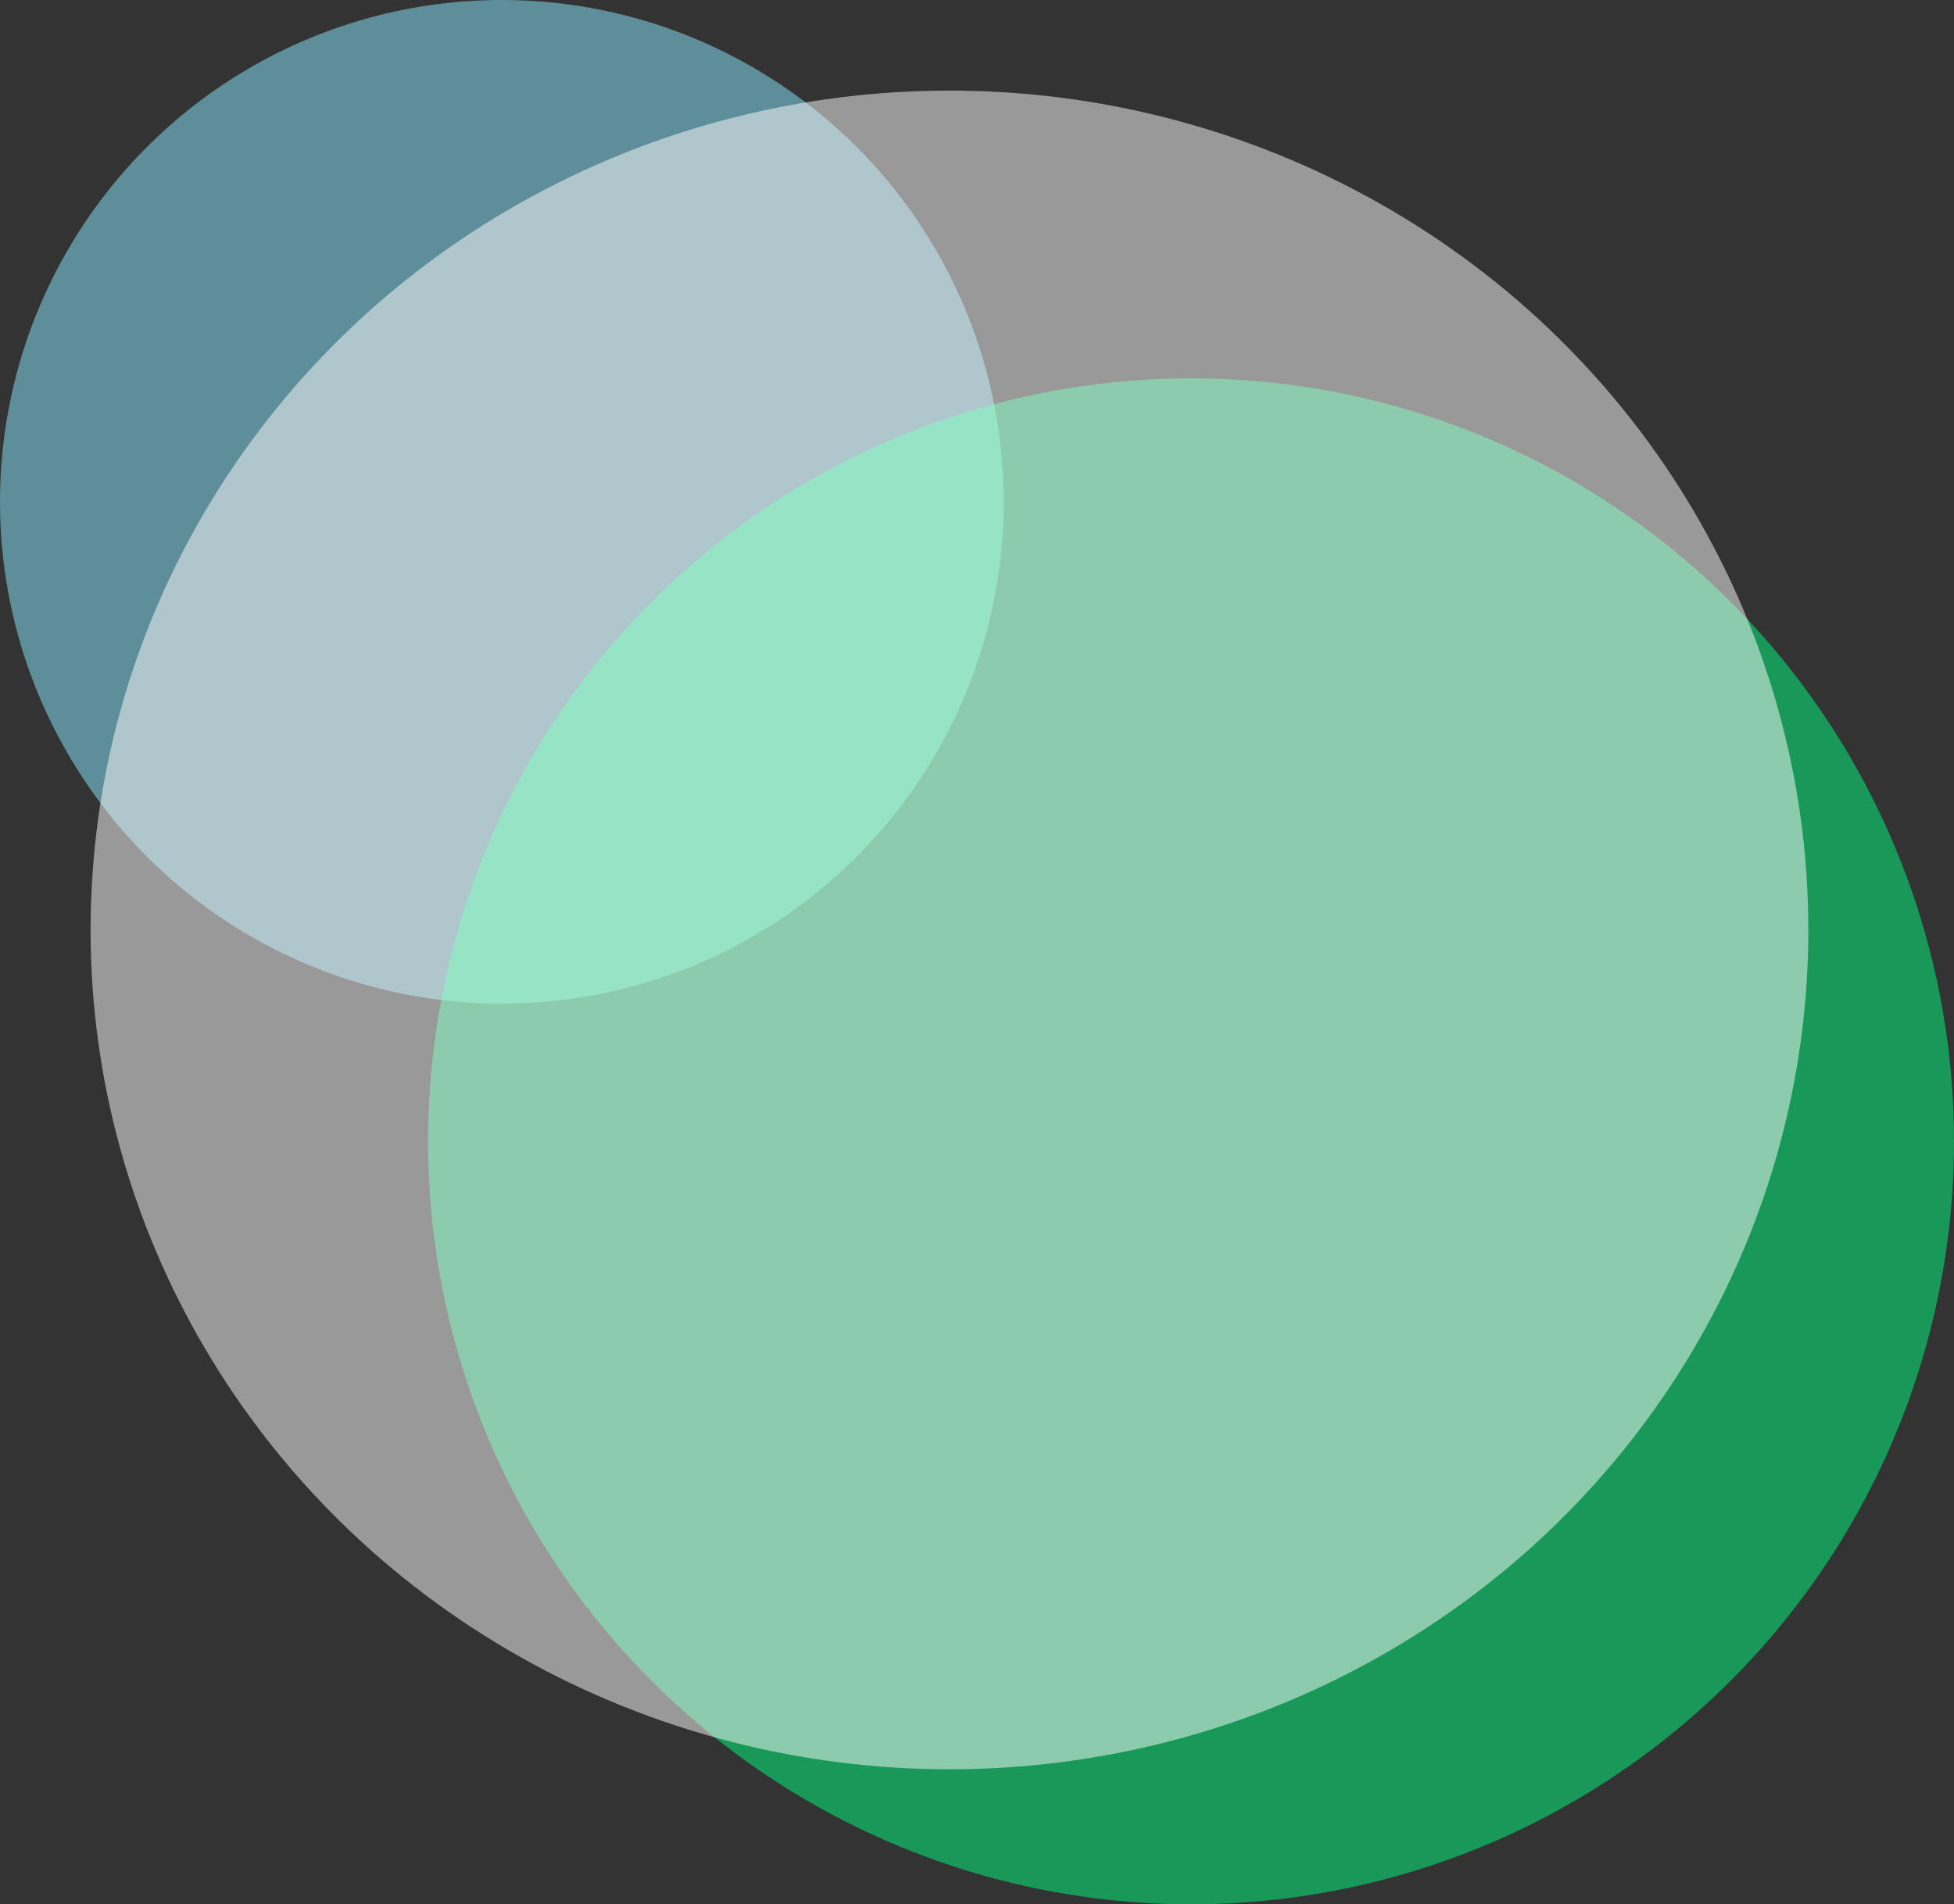 <svg width="1100" height="1072" viewBox="0 0 1100 1072" fill="none" xmlns="http://www.w3.org/2000/svg">
<rect x="0" y="0" width="1100" height="1072" fill="#333333" stroke="none"/>
<circle cx="282.5" cy="282.5" r="282.5" fill="#8BEAFF" fill-opacity="0.5"/>
<circle cx="670.5" cy="642.5" r="429.5" fill="#00FF80" fill-opacity="0.5"/>
<ellipse cx="534.5" cy="523.5" rx="483.5" ry="472.5" fill="white" fill-opacity="0.5"/>
</svg>